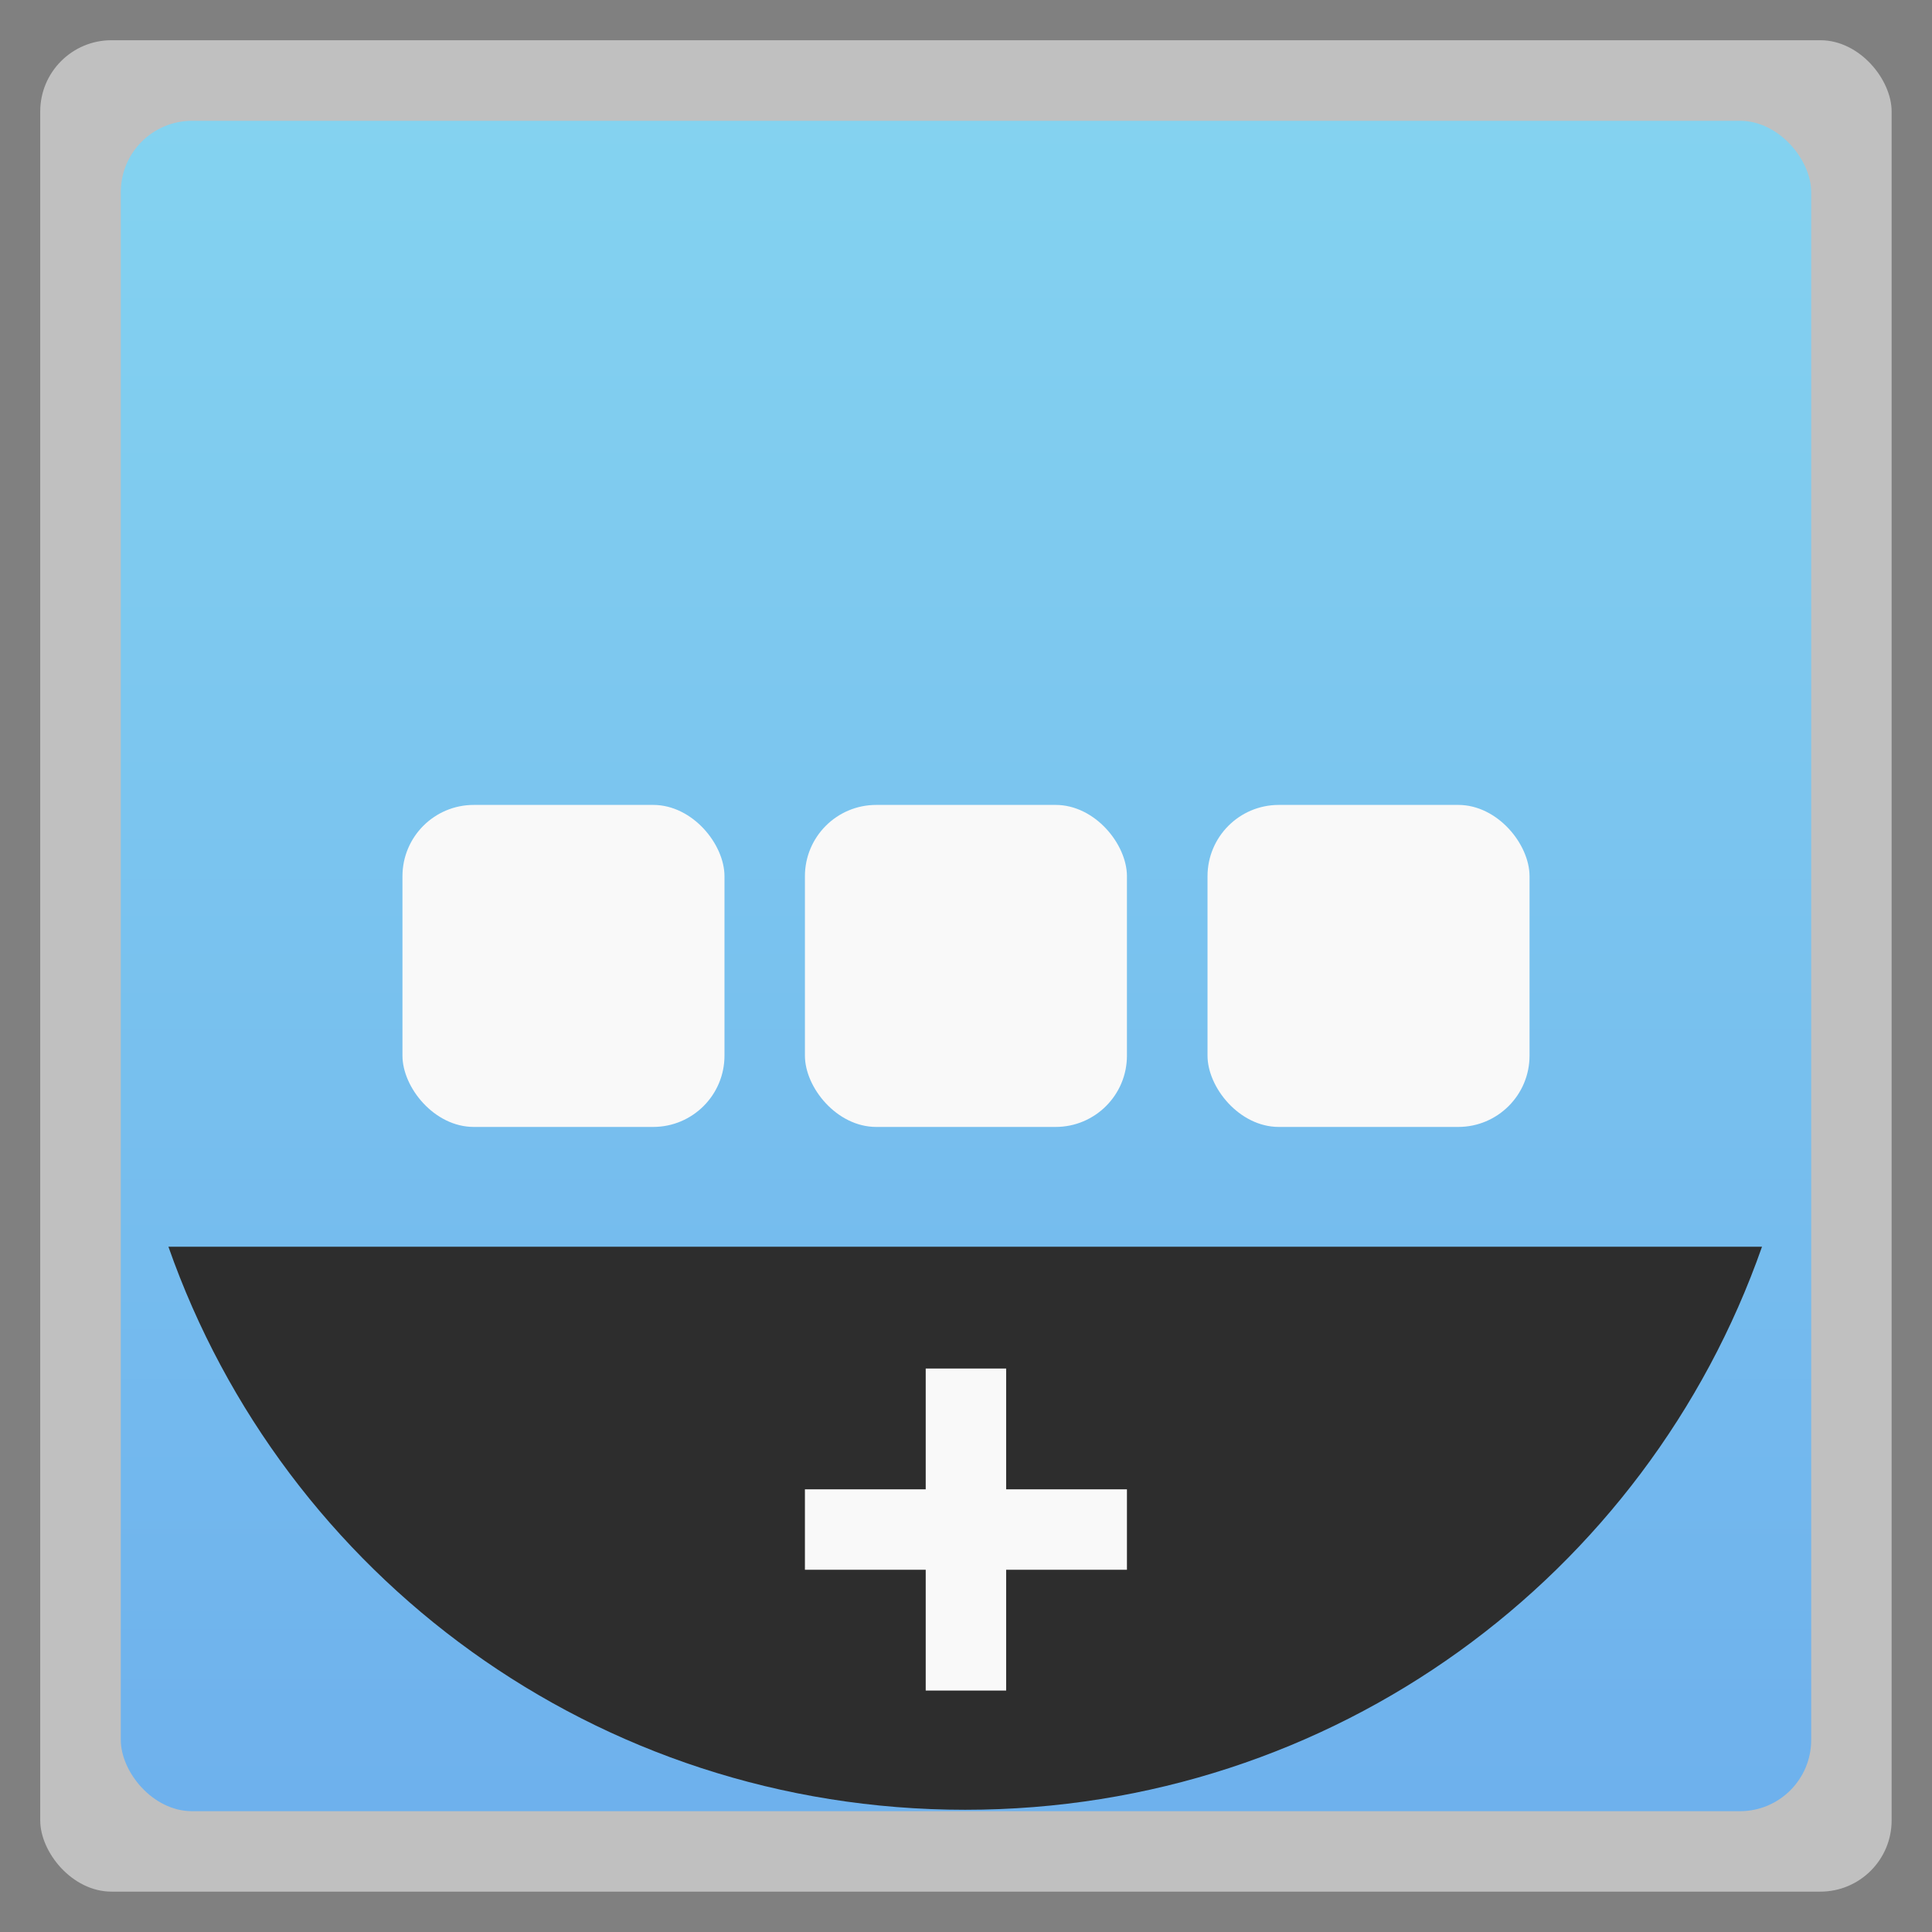 <svg xmlns="http://www.w3.org/2000/svg" xmlns:xlink="http://www.w3.org/1999/xlink" width="48" viewBox="0 0 13.547 13.547" height="48">
 <rect x="0" y="0" width="13.547" height="13.547" fill="#808080" stroke="none"/>
 <defs>
  <linearGradient id="0">
   <stop stop-color="#6eb1ed"/>
   <stop offset="1" stop-color="#84d3f0"/>
  </linearGradient>
  <linearGradient xlink:href="#0" id="1" gradientUnits="userSpaceOnUse" gradientTransform="matrix(1.105,0,0,1.105,-134.279,-295.762)" y1="279.1" x2="0" y2="268.33"/>
 </defs>
 <rect height="12.982" rx="0.5" y="0.282" x="0.282" width="12.982" opacity="0.5" fill="#ffffff" fill-rule="evenodd"/>
 <rect height="11.853" rx="0.5" y="0.847" x="0.847" width="11.853" fill="url(#1)" fill-rule="evenodd"/>
 <path d="M 4.188 31 C 7.055 39.176 14.82 45 24 45 C 33.18 45 40.945 39.176 43.812 31 L 4.188 31 z " transform="scale(0.282,0.282)" fill="#2d2d2d" fill-rule="evenodd"/>
 <rect width="2.258" height="2.258" x="2.822" y="5.644" rx="0.5" fill="#f9f9f9"/>
 <rect rx="0.5" y="5.644" x="5.644" height="2.258" width="2.258" fill="#f9f9f9"/>
 <rect width="2.258" height="2.258" x="8.467" y="5.644" rx="0.5" fill="#f9f9f9"/>
 <path d="m 6.491,9.596 0.564,0 0,0.847 0.847,0 0,0.564 -0.847,0 0,0.847 -0.564,0 0,-0.847 -0.847,0 0,-0.564 0.847,0 z" fill="#f9f9f9"/>
</svg>
